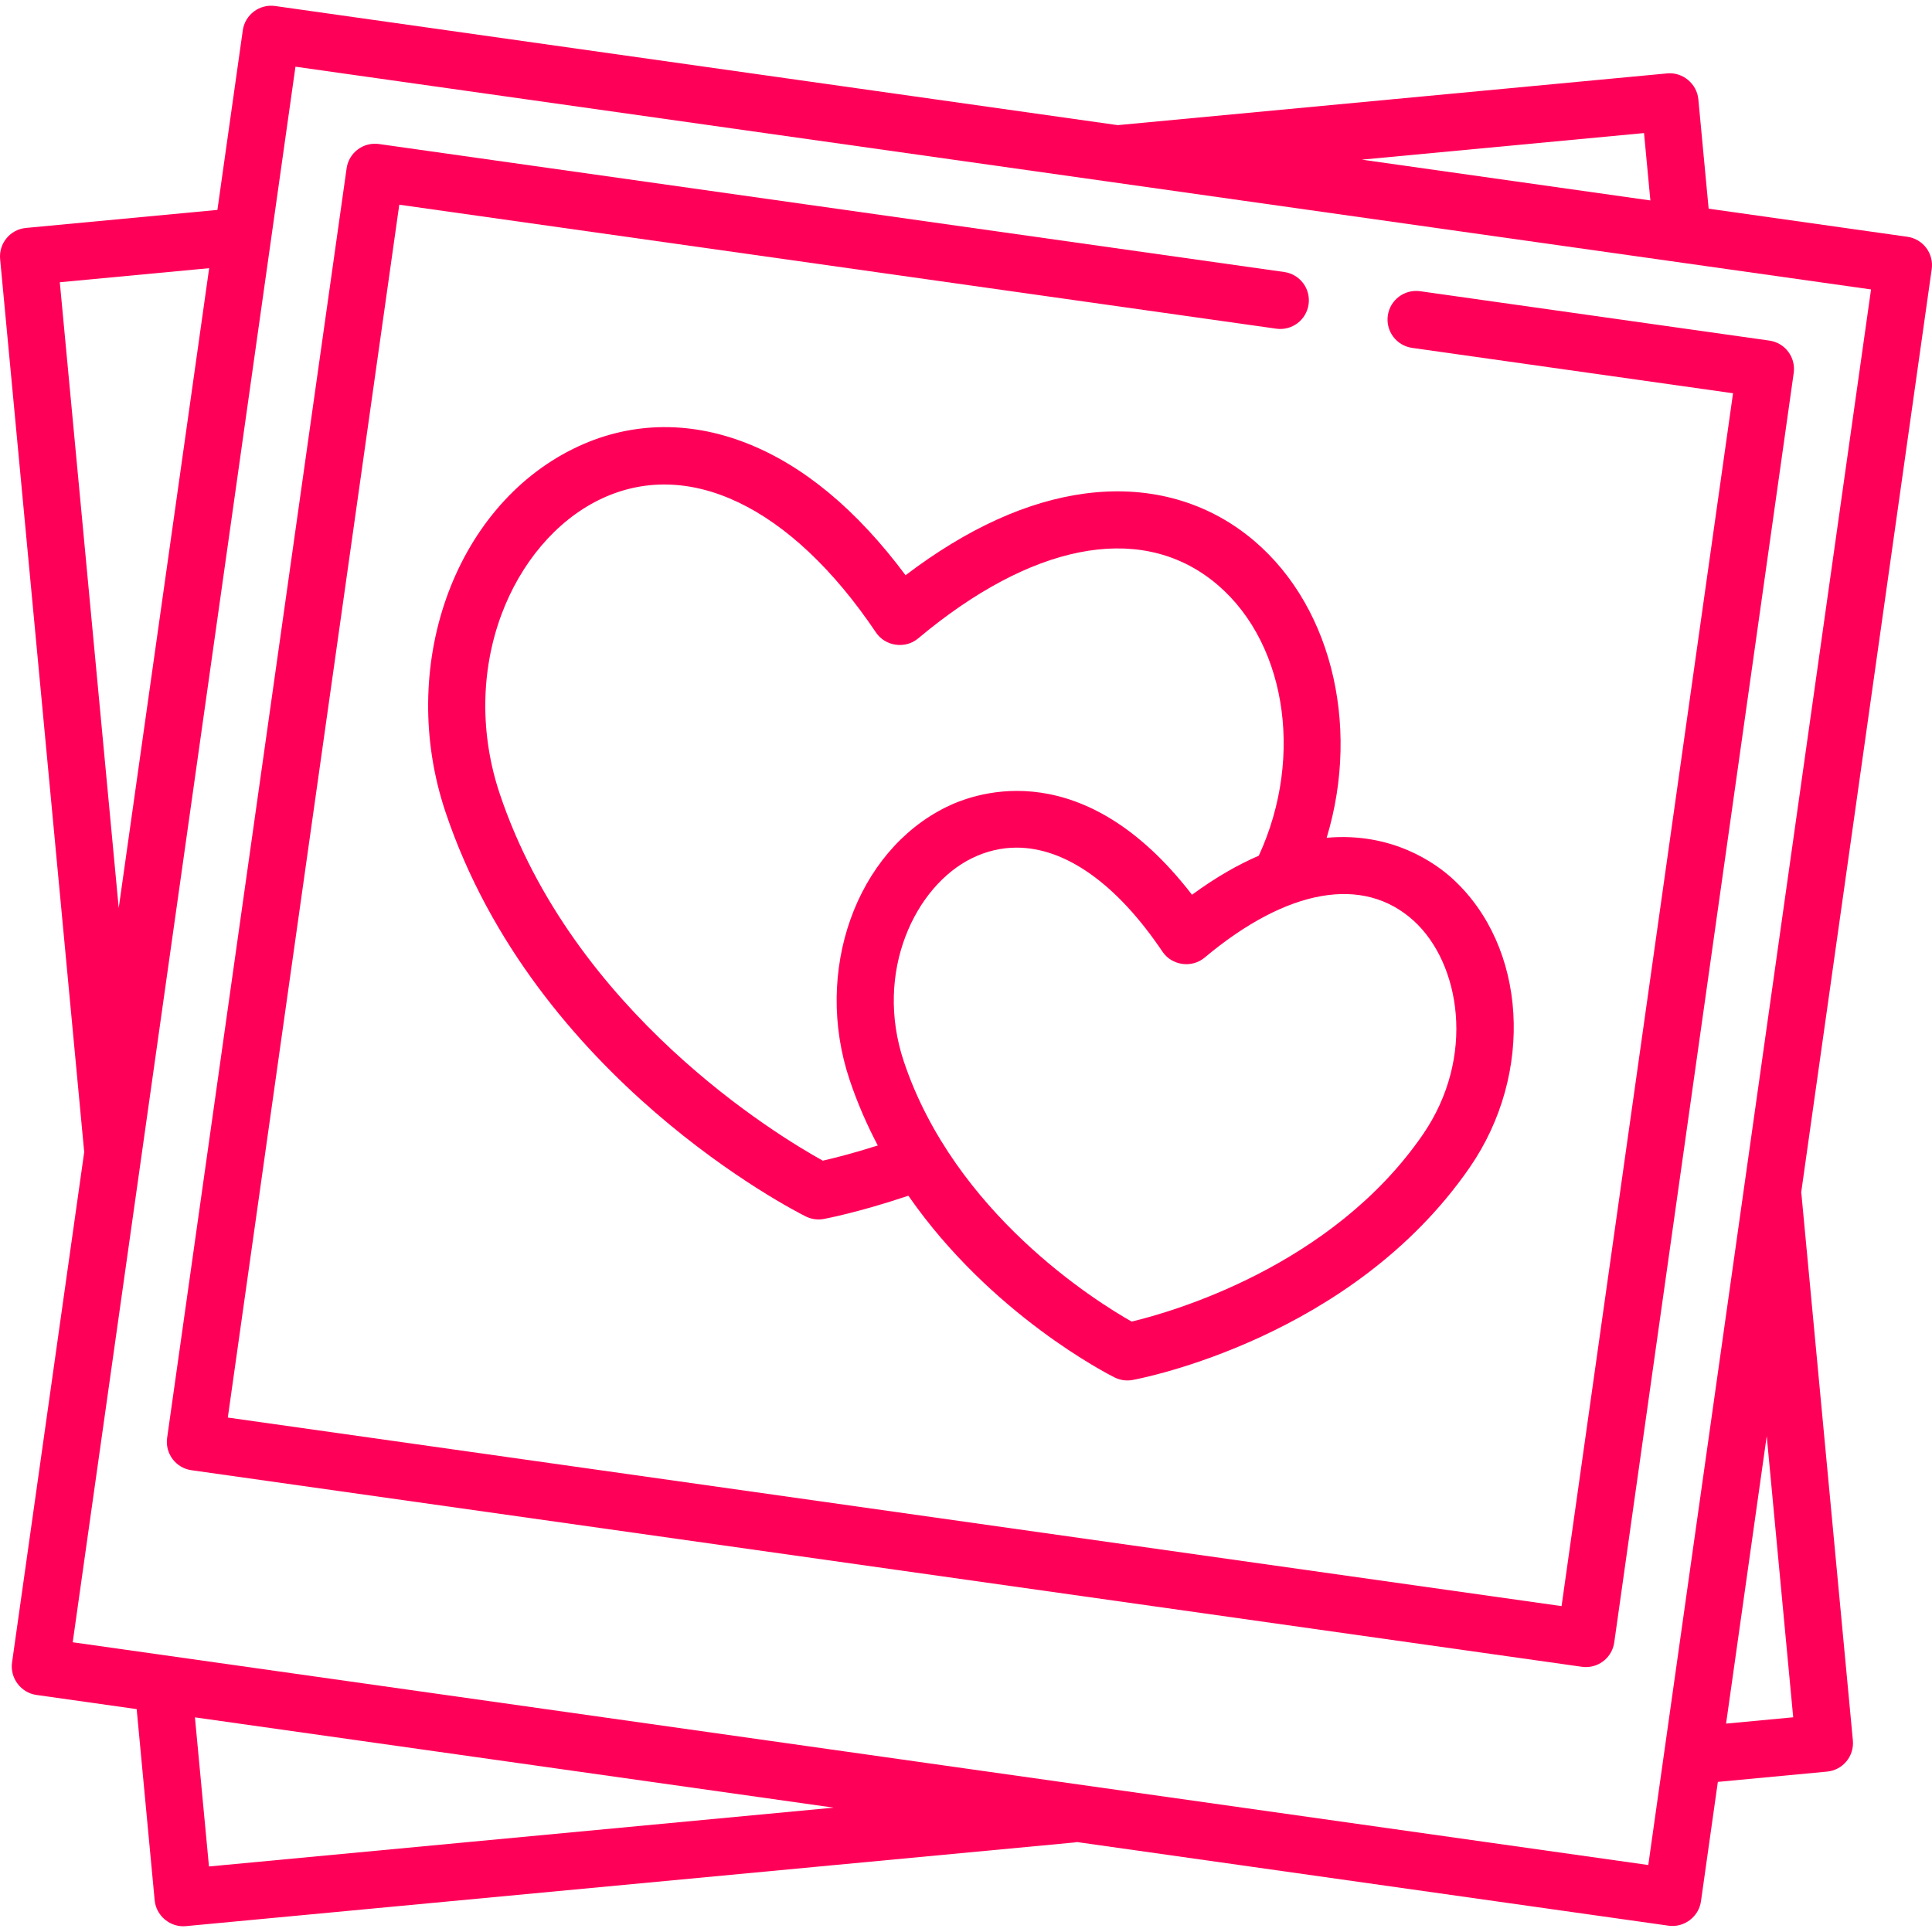 <?xml version="1.0"?>
<svg xmlns="http://www.w3.org/2000/svg" xmlns:xlink="http://www.w3.org/1999/xlink" version="1.1" id="Capa_1" x="0px" y="0px" viewBox="0 0 512.001 512.001" style="enable-background:new 0 0 512.001 512.001;" xml:space="preserve" width="512px" height="512px" class=""><g><g>
	<g>
		<path d="M505.477,62.748l-52.668-7.446l-2.731-29.01c-0.386-4.105-4.149-7.238-8.262-6.84L296.207,33.163L72.913,1.594    c-4.144-0.586-7.985,2.301-8.571,6.448l-6.728,47.587l-50.74,4.778c-4.17,0.392-7.233,4.092-6.84,8.262l22.282,236.639    L3.189,440.605c-0.578,4.091,2.36,7.994,6.448,8.571l26.581,3.758l4.771,50.674c0.386,4.107,4.149,7.234,8.262,6.84l235.444-22.17    c0.255-0.024,0.506-0.062,0.752-0.109L442.2,510.331c4.092,0.577,7.993-2.359,8.571-6.448l4.477-31.663l28.943-2.725    c4.17-0.392,7.233-4.092,6.84-8.262l-13.633-144.792c-0.014-0.151-0.041-0.295-0.065-0.443L511.926,71.32    C512.511,67.172,509.625,63.335,505.477,62.748z M435.686,35.264l1.681,17.855l-76.475-10.811L435.686,35.264z M15.847,74.797    l39.585-3.727l-23.97,169.553L15.847,74.797z M55.38,494.636l-3.721-39.518l169.267,23.929L55.38,494.636z M457.43,456.777    l10.772-76.191l7.016,74.517L457.43,456.777z M436.814,494.249L19.27,435.218L78.3,17.675l417.544,59.03L436.814,494.249z" data-original="#000000" class="active-path" data-old_color="#FF0060" fill="#FF0059"/>
	</g>
</g><g>
	<g>
		<path d="M468.906,90.259l-92.549-13.084c-4.148-0.583-7.985,2.301-8.571,6.448c-0.587,4.147,2.3,7.985,6.448,8.571l85.039,12.023    l-45.441,321.418l-353.46-49.97l45.441-321.418l232.406,32.857c4.154,0.589,7.985-2.301,8.571-6.448    c0.587-4.147-2.3-7.985-6.448-8.571l-239.916-33.92c-1.993-0.28-4.014,0.241-5.622,1.449c-1.607,1.209-2.669,3.008-2.95,5    L44.291,381.051c-0.587,4.147,2.301,7.985,6.448,8.571l368.48,52.094c0.36,0.051,0.717,0.076,1.072,0.076    c3.717,0,6.965-2.737,7.5-6.524l47.564-336.438C475.94,94.684,473.054,90.846,468.906,90.259z" data-original="#000000" class="active-path" data-old_color="#FF0060" fill="#FF0059"/>
	</g>
</g><g>
	<g>
		<path d="M384.884,232.822c-4.354-3.965-15.818-12.358-33.301-10.806c9.156-30.263,0.983-63.149-21.242-80.333    c-11.939-9.231-26.701-13.002-42.698-10.907c-15.372,2.013-31.374,9.293-47.661,21.666c-12.936-17.373-27.122-29.147-42.25-35.046    c-15.588-6.08-31.407-5.558-45.746,1.507c-31.852,15.694-46.759,57.973-33.938,96.252    c23.707,70.778,92.569,105.762,95.488,107.216c1.459,0.727,3.145,0.967,4.749,0.671c0.396-0.073,9.226-1.718,22.442-6.166    c21.913,31.543,52.988,47.33,54.66,48.163c1.46,0.727,3.146,0.967,4.75,0.671c2.359-0.433,58.147-11.114,89.355-56.33    C406.688,284.462,404.664,250.834,384.884,232.822z M218.052,307.588c-11.75-6.498-66.182-39.221-85.62-97.253    c-5.232-15.622-5.092-32.421,0.397-47.304c5.093-13.81,14.519-24.935,25.861-30.524c23.43-11.543,50.89,1.581,73.454,35.109    c2.475,3.677,7.761,4.431,11.164,1.579c29.832-25.003,58.173-30.656,77.757-15.514c19.517,15.092,24.832,46.385,12.534,73.087    c-5.519,2.382-11.426,5.743-17.703,10.351c-28.581-37.085-56.791-27.346-65.097-23.254c-23.997,11.824-35.264,43.572-25.649,72.28    c2.07,6.179,4.61,11.981,7.477,17.421C226.029,305.667,220.899,306.943,218.052,307.588z M377.008,300.762    c-24.075,34.882-66.418,46.918-77.104,49.473c-9.577-5.426-46.912-28.728-60.371-68.908c-7.992-23.859,3.105-46.531,17.968-53.855    c3.864-1.904,7.853-2.84,11.908-2.84c12.936,0,26.519,9.531,38.659,27.571c2.475,3.678,7.761,4.43,11.163,1.579    c21.891-18.345,42.098-21.896,55.441-9.745C386.924,255.194,391.299,280.054,377.008,300.762z" data-original="#000000" class="active-path" data-old_color="#FF0060" fill="#FF0059"/>
	</g>
</g></g> </svg>
